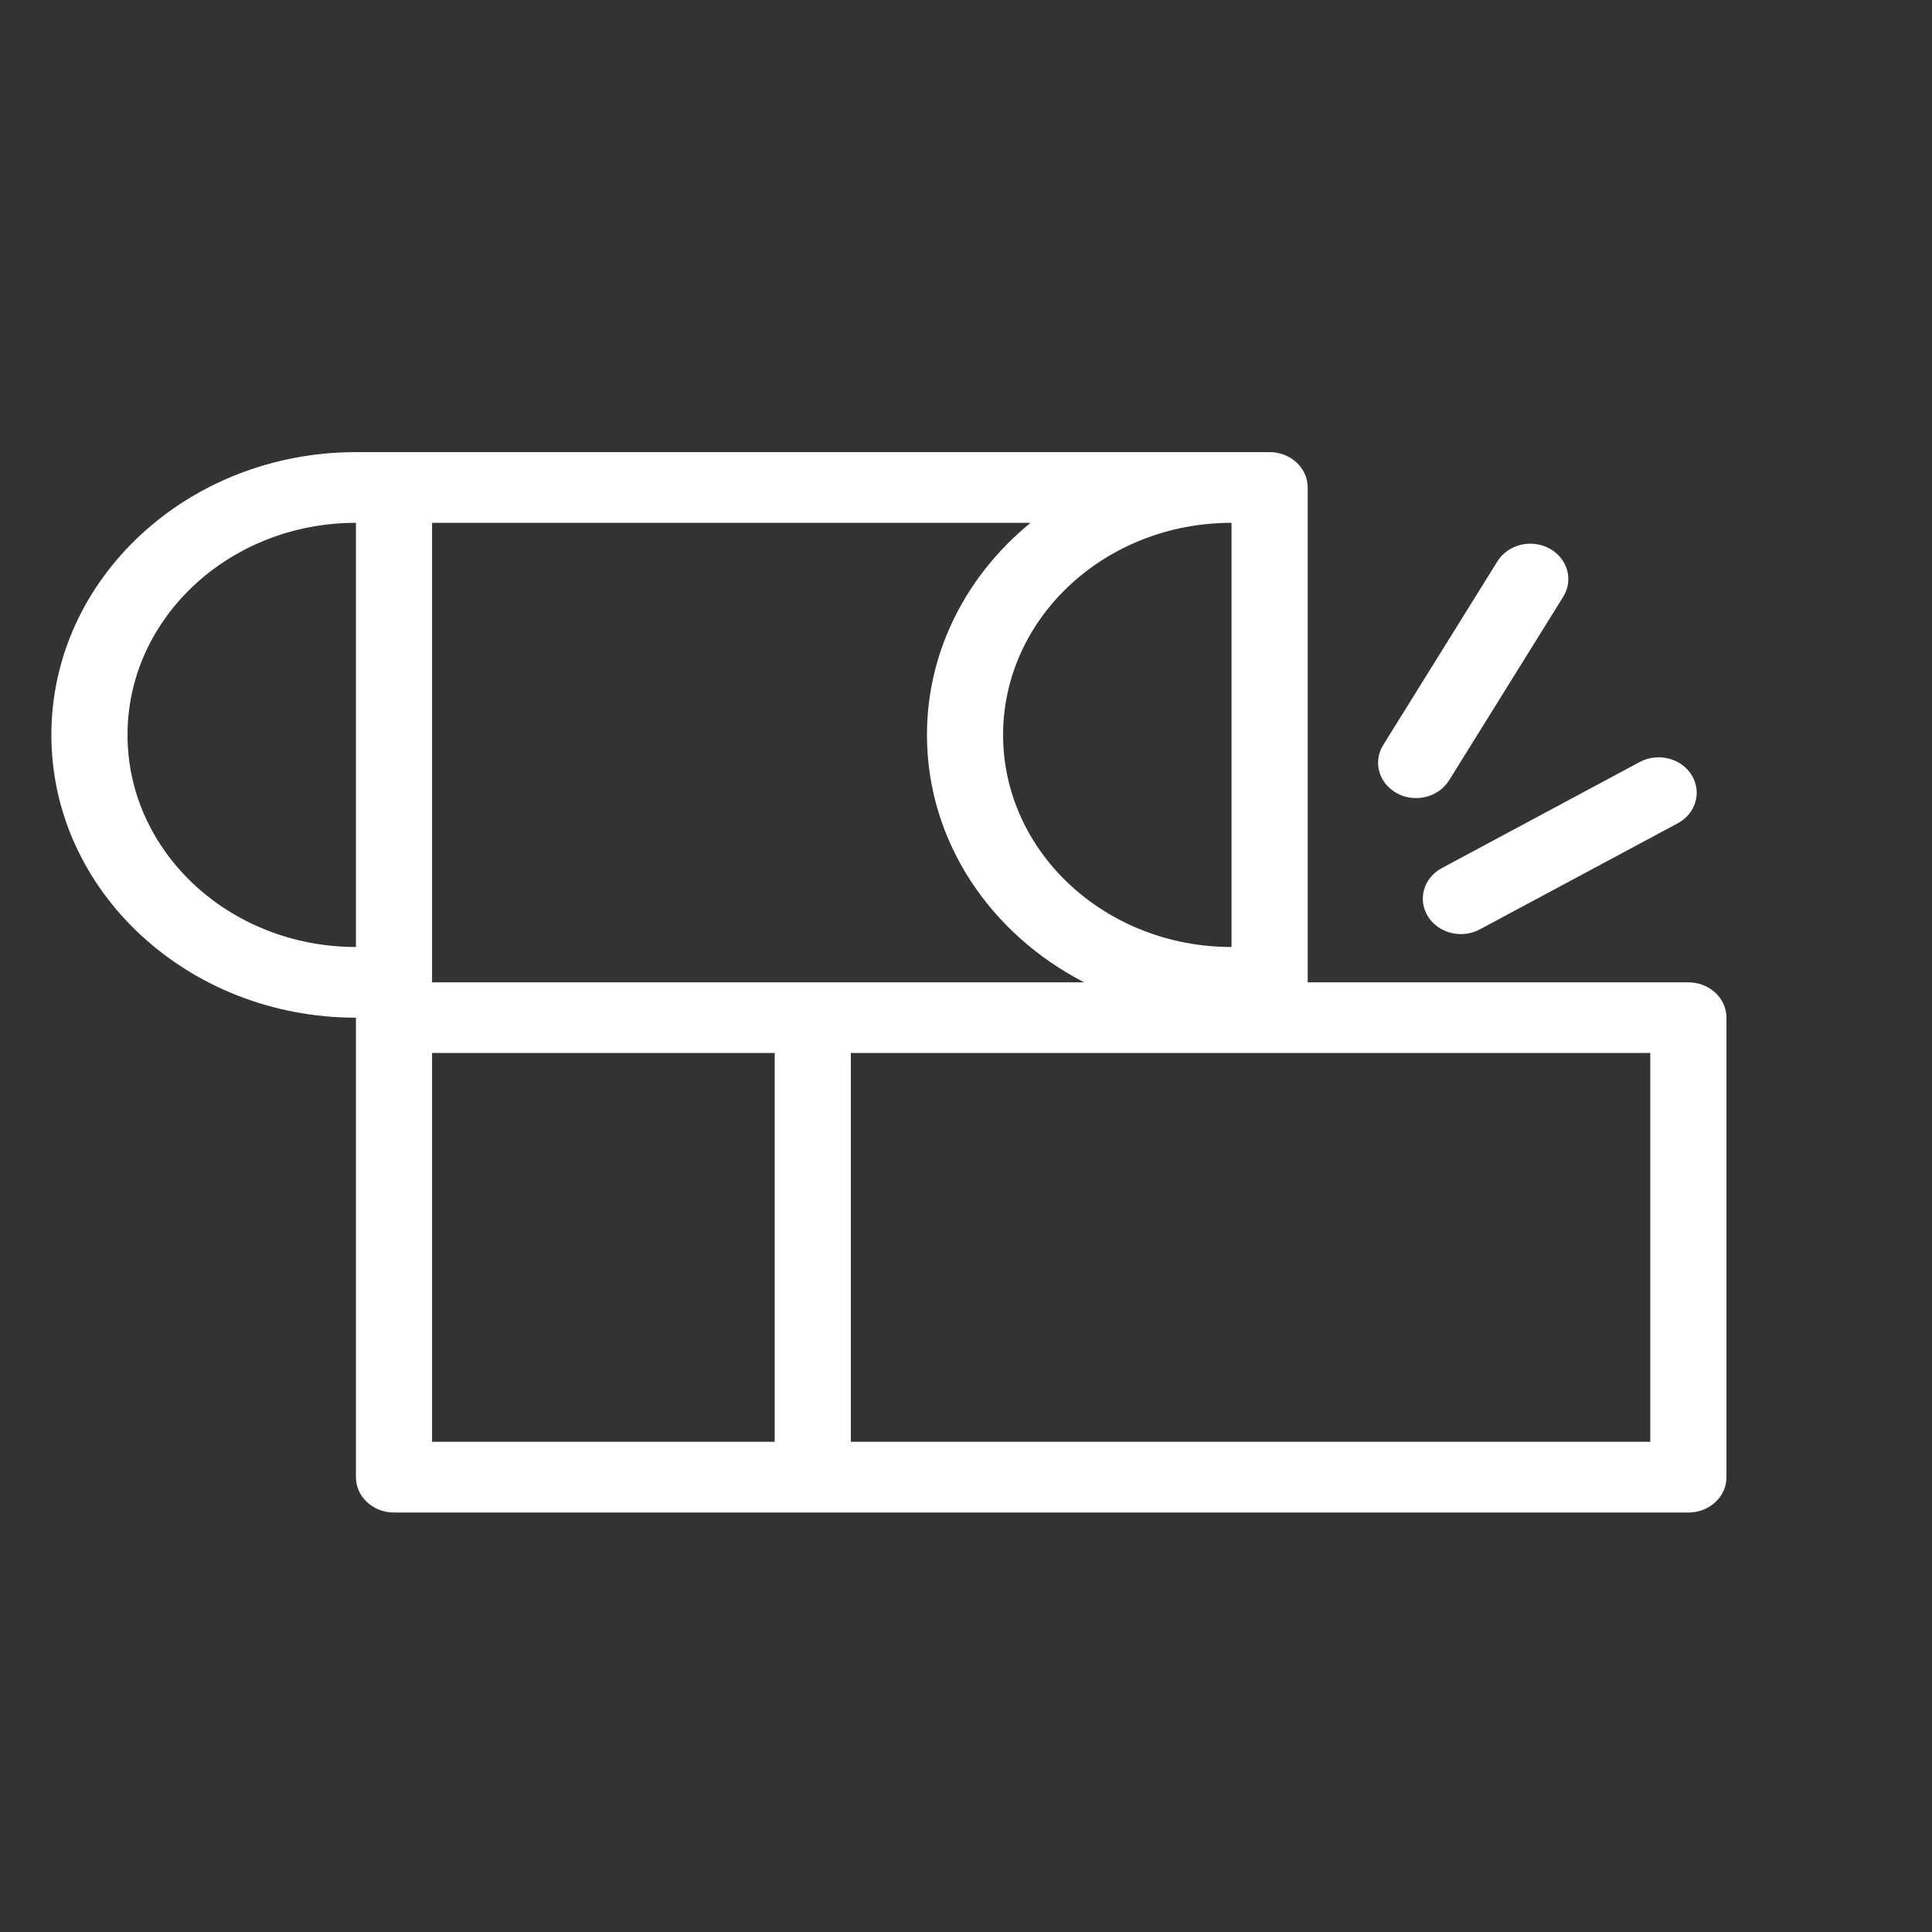 <svg xmlns="http://www.w3.org/2000/svg" xmlns:xlink="http://www.w3.org/1999/xlink" version="1.1" enable-background="new 0 0 44 44" width="44" height="44" style=""><rect width="100%" height="100%" fill="#333333" stroke="none"/><rect id="backgroundrect" width="100%" height="100%" x="0" y="0" fill="none" stroke="none"/>
  
<g class="currentLayer" style=""><title>Layer 1</title><path fill="" fill-opacity="1" stroke="none" stroke-opacity="1" stroke-width="1" stroke-dasharray="none" stroke-linejoin="miter" stroke-linecap="butt" stroke-dashoffset="" fill-rule="nonzero" opacity="0.72" marker-start="" marker-mid="" marker-end="" d="M-2.532,22.032 C-2.532,9.601 8.208,-0.468 21.468,-0.468 C34.728,-0.468 45.468,9.601 45.468,22.032 C45.468,34.463 34.728,44.532 21.468,44.532 C8.208,44.532 -2.532,34.463 -2.532,22.032 z" id="svg_8" class=""/><g class="" id="svg_10">
    <g id="svg_14">
      <g id="svg_3">
        <path d="m38.452,22.372 h-8.67 v-11.27 c0,-0.445 -0.388,-0.805 -0.867,-0.805 h-20.809 c-3.831,0 -6.936,2.883 -6.936,6.44 s3.106,6.44 6.936,6.44 v10.465 c0,0.444 0.388,0.805 0.867,0.805 h29.479 c0.479,0 0.867,-0.361 0.867,-0.805 v-10.465 c0,-0.445 -0.388,-0.805 -0.867,-0.805 zm-30.346,-0.805 c-2.873,0 -5.202,-2.163 -5.202,-4.83 s2.329,-4.83 5.202,-4.83 v9.66 zm19.941,-9.66 v9.66 c-2.873,0 -5.202,-2.163 -5.202,-4.83 s2.329,-4.83 5.202,-4.83 zm-18.207,0 h13.63 c-1.444,1.18 -2.359,2.904 -2.359,4.83 c0,2.426 1.446,4.537 3.581,5.635 h-14.852 v-10.465 zm7.803,20.929 h-7.803 v-8.855 h7.803 v8.855 zm19.941,0 h-18.207 v-8.855 h18.207 v8.855 z" fill="#FFFFFF" id="svg_4"/>
      </g>
    </g>
    <g id="svg_16">
      <g id="svg_6">
        <path fill-rule="evenodd" d="m38.525,17.65 c-0.238,-0.385 -0.77,-0.517 -1.183,-0.295 l-4.505,2.415 c-0.415,0.222 -0.557,0.715 -0.317,1.1 c0.239,0.386 0.77,0.518 1.184,0.295 l4.505,-2.415 c0.414,-0.222 0.556,-0.715 0.316,-1.1 zm-5.524,0.123 l2.601,-4.183 c0.239,-0.386 0.097,-0.877 -0.317,-1.1 c-0.414,-0.222 -0.945,-0.09 -1.183,0.295 l-2.601,4.183 c-0.239,0.384 -0.097,0.877 0.316,1.1 c0.414,0.222 0.944,0.09 1.184,-0.295 z" fill="#FFFFFF" id="svg_7"/>
      </g>
    </g>
  </g></g></svg>